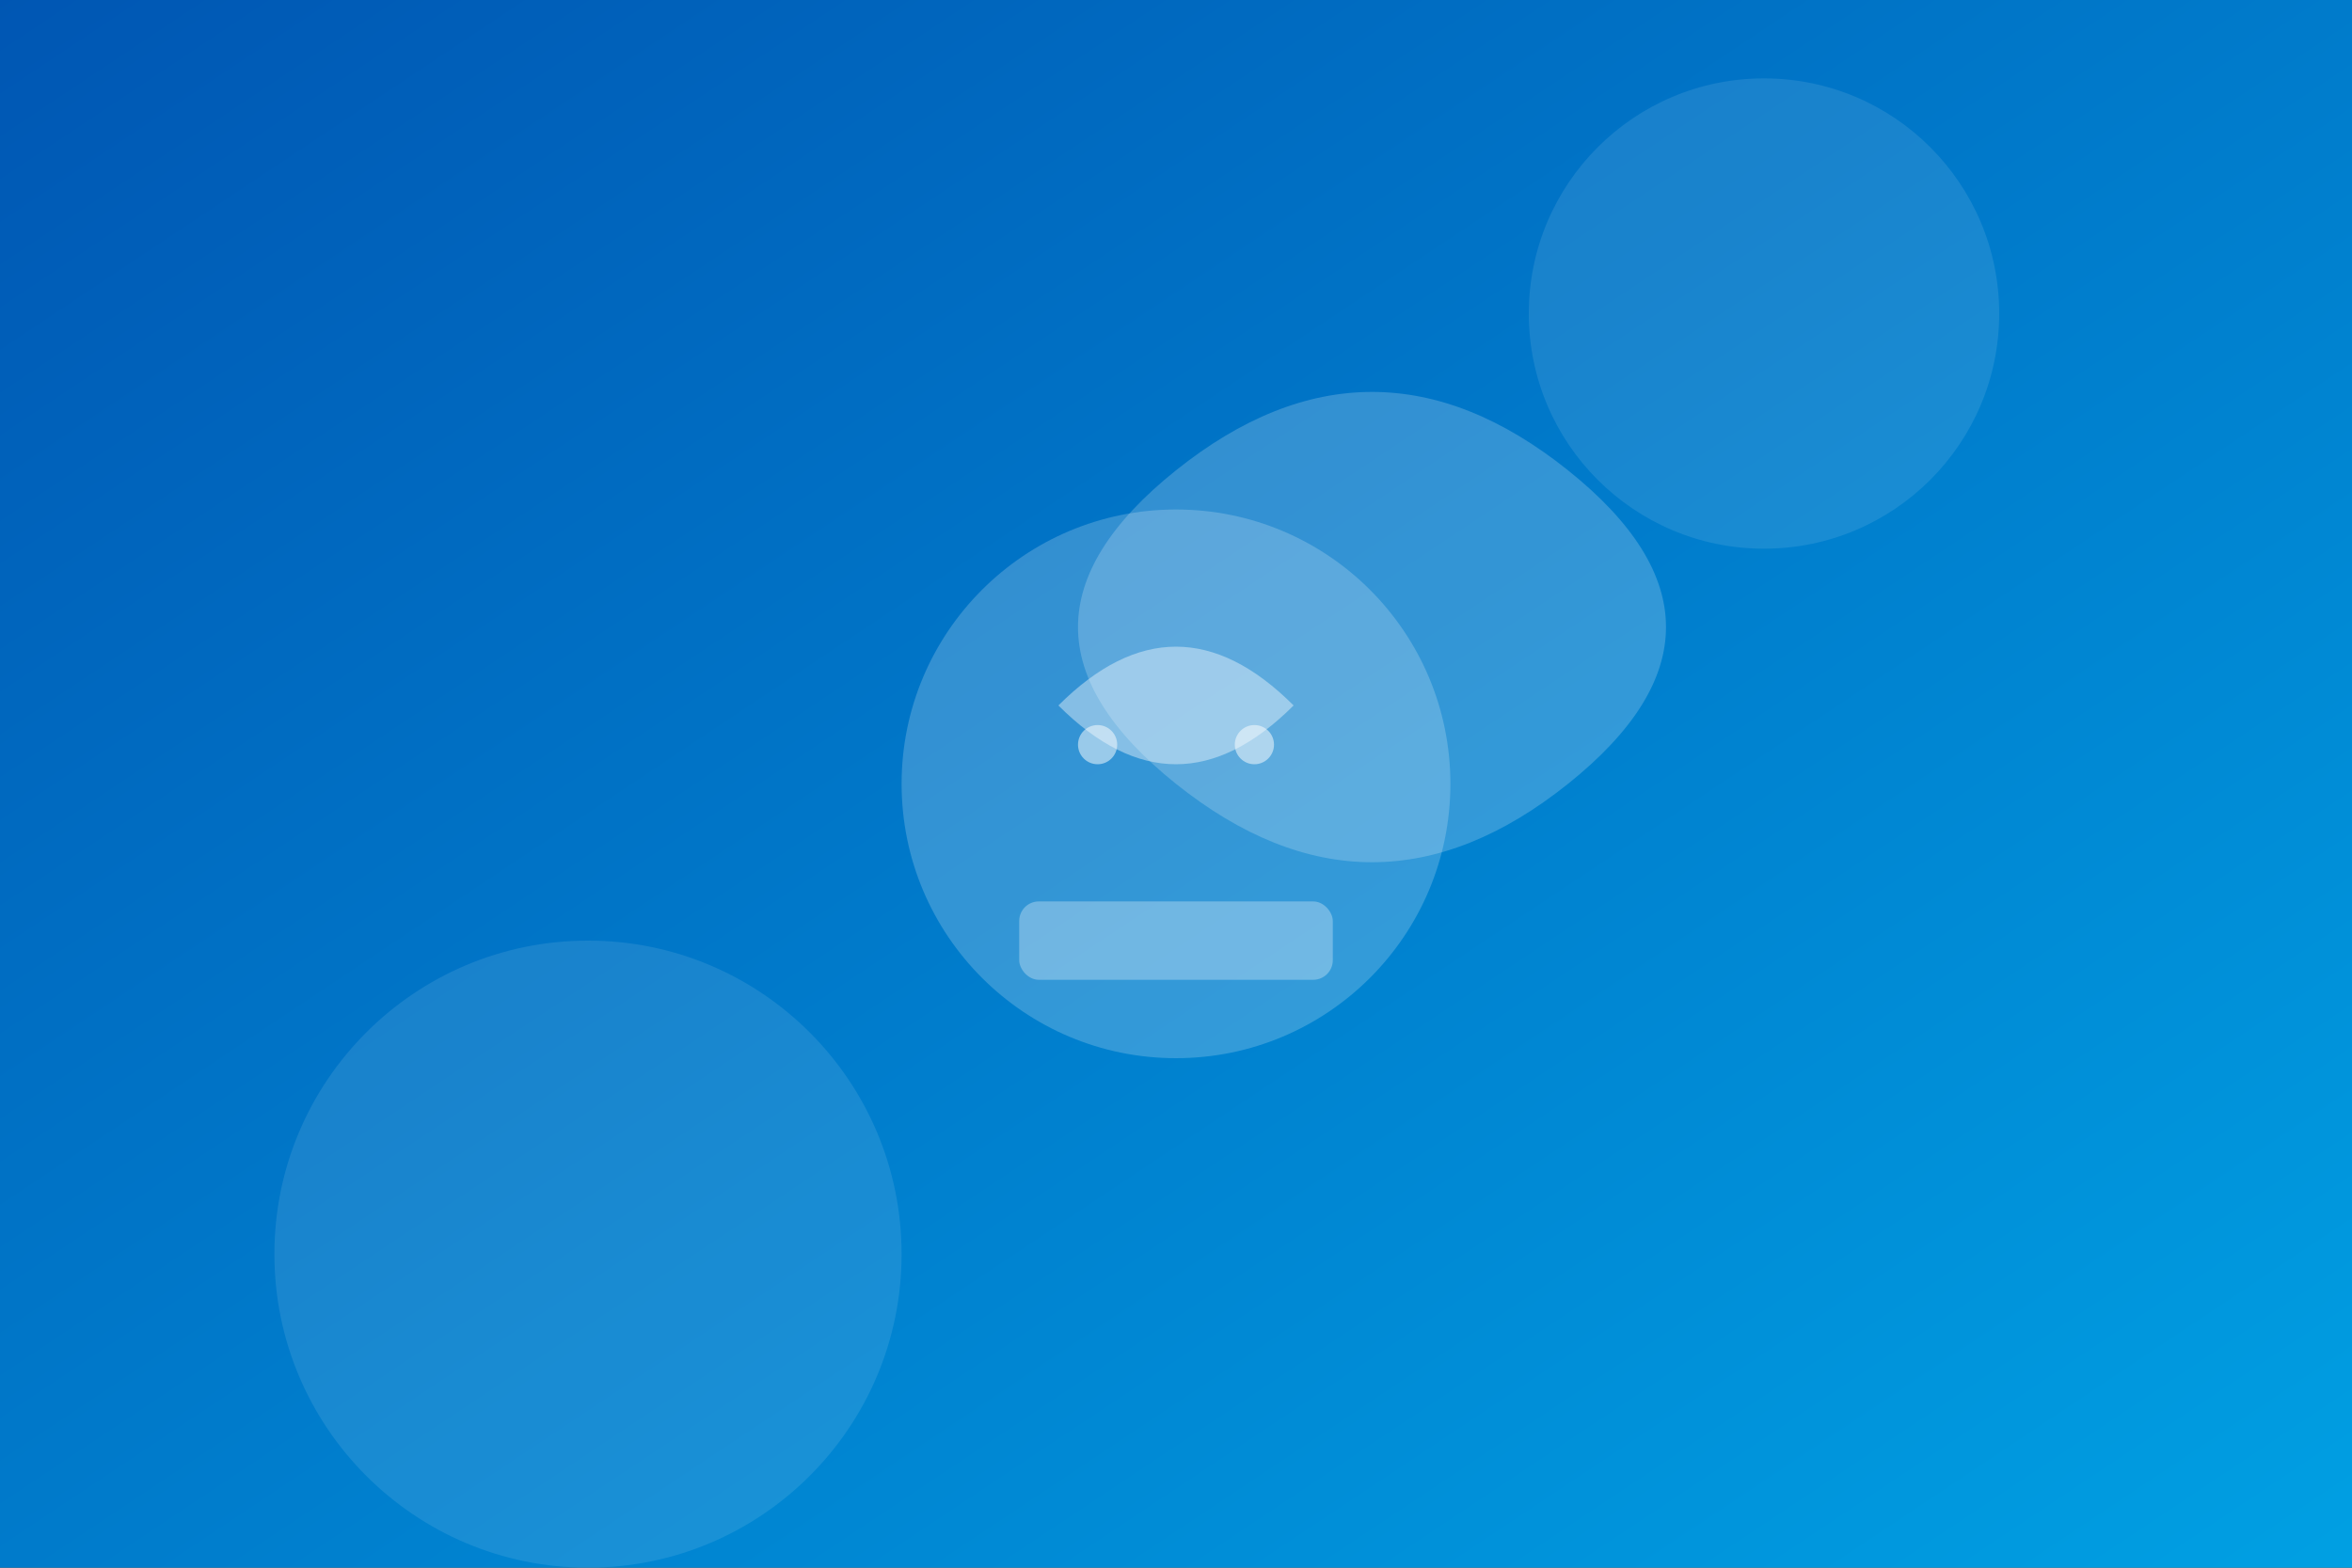 <svg width="600" height="400" viewBox="0 0 600 400" xmlns="http://www.w3.org/2000/svg">
  <rect x="0" y="0" width="600" height="400" fill="#333333" stroke="none"/>
  <!-- Background with gradient -->
  <rect width="600" height="400" fill="url(#blueGradient)" />
  
  <!-- Define gradients -->
  <defs>
    <linearGradient id="blueGradient" x1="0%" y1="0%" x2="100%" y2="100%">
      <stop offset="0%" stop-color="#0056b3" />
      <stop offset="100%" stop-color="#00a0e3" />
    </linearGradient>
  </defs>
  
  <!-- Decorative elements -->
  <circle cx="450" cy="80" r="60" fill="rgba(255, 255, 255, 0.1)" />
  <circle cx="150" cy="320" r="80" fill="rgba(255, 255, 255, 0.1)" />
  
  <!-- Bakery icon representation -->
  <path d="M300 120 Q350 80 400 120 Q450 160 400 200 Q350 240 300 200 Q250 160 300 120" fill="rgba(255, 255, 255, 0.2)" />
  <circle cx="300" cy="200" r="70" fill="rgba(255, 255, 255, 0.2)" />
  
  <!-- Bakery elements -->
  <path d="M270 180 Q300 150 330 180 Q300 210 270 180" fill="rgba(255, 255, 255, 0.4)" />
  <rect x="260" y="230" width="80" height="20" rx="5" fill="rgba(255, 255, 255, 0.3)" />
  <circle cx="280" cy="190" r="5" fill="rgba(255, 255, 255, 0.5)" />
  <circle cx="320" cy="190" r="5" fill="rgba(255, 255, 255, 0.5)" />
</svg>